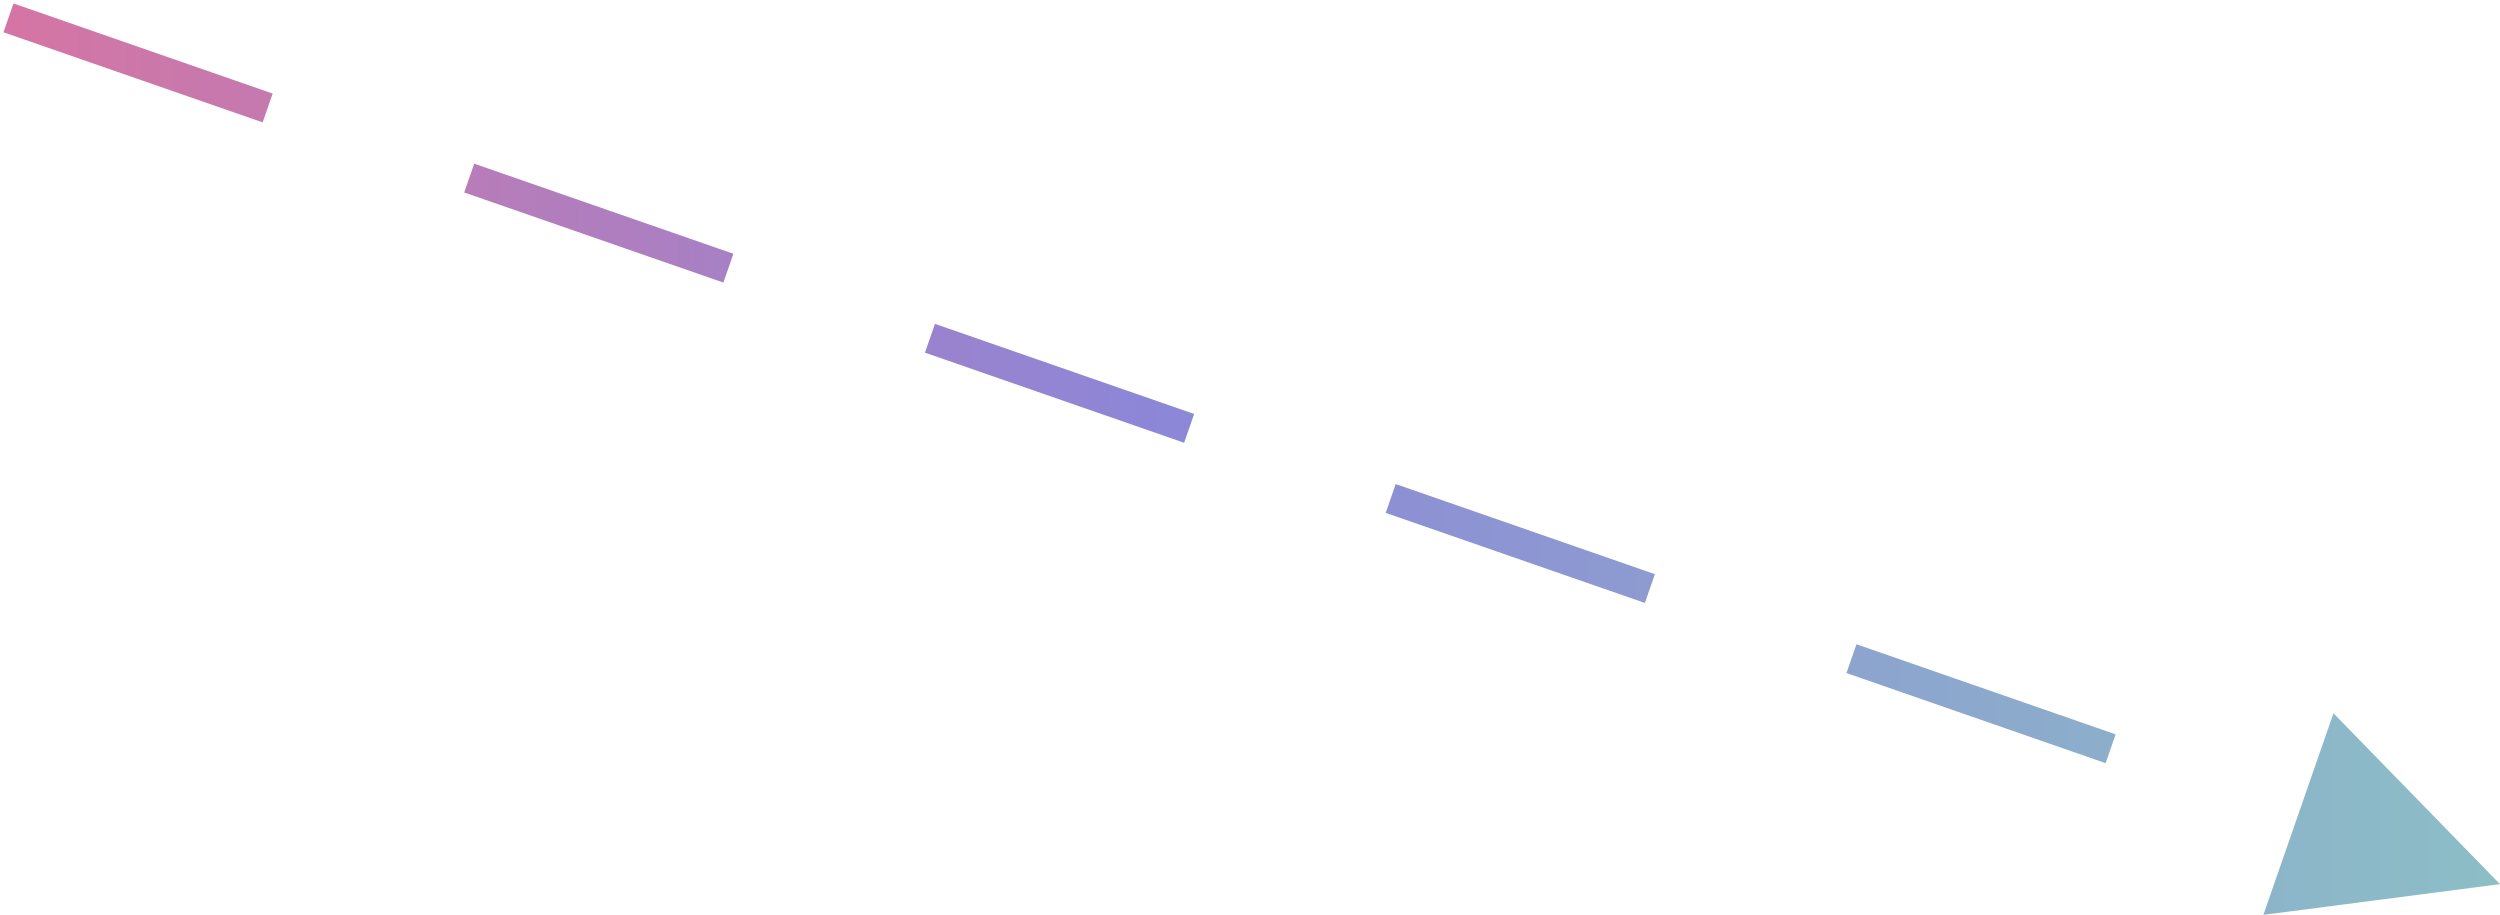 <?xml version="1.0" encoding="UTF-8"?>
<svg width="164px" height="60px" viewBox="0 0 164 60" version="1.1" xmlns="http://www.w3.org/2000/svg" xmlns:xlink="http://www.w3.org/1999/xlink">
    <title>直线 13</title>
    <defs>
        <linearGradient x1="0%" y1="50%" x2="100%" y2="50%" id="linearGradient-1">
            <stop stop-color="#D675A3" offset="0%"></stop>
            <stop stop-color="#8D86D7" offset="45.708%"></stop>
            <stop stop-color="#8CBFC6" offset="100%"></stop>
        </linearGradient>
    </defs>
    <g id="页面-1" stroke="none" stroke-width="1" fill="none" fill-rule="evenodd">
        <g id="产品中心-虚拟人及内容生成SaaS" transform="translate(-158, -7213)" fill="url(#linearGradient-1)" fill-rule="nonzero">
            <g id="编组-9" transform="translate(24, 6931)">
                <g id="编组-8" transform="translate(40, 233)">
                    <path id="直线-13" d="M247.075,95.791 L258,107 L242.478,109.014 L247.075,95.791 Z M215.784,91.263 L216.729,91.592 L231.842,96.846 L232.786,97.175 L232.129,99.064 L231.185,98.735 L216.072,93.481 L215.128,93.152 L215.784,91.263 Z M185.559,80.754 L186.504,81.083 L201.616,86.337 L202.561,86.666 L201.904,88.555 L200.96,88.226 L185.847,82.972 L184.903,82.643 L185.559,80.754 Z M155.334,70.245 L156.279,70.574 L171.391,75.828 L172.336,76.157 L171.679,78.046 L170.734,77.717 L155.622,72.463 L154.677,72.134 L155.334,70.245 Z M125.109,59.736 L126.054,60.065 L141.166,65.319 L142.111,65.647 L141.454,67.537 L140.509,67.208 L125.397,61.954 L124.452,61.625 L125.109,59.736 Z M94.884,49.227 L95.828,49.555 L110.941,54.81 L111.886,55.138 L111.229,57.027 L110.284,56.699 L95.172,51.445 L94.227,51.116 L94.884,49.227 Z"></path>
                </g>
            </g>
        </g>
    </g>
</svg>